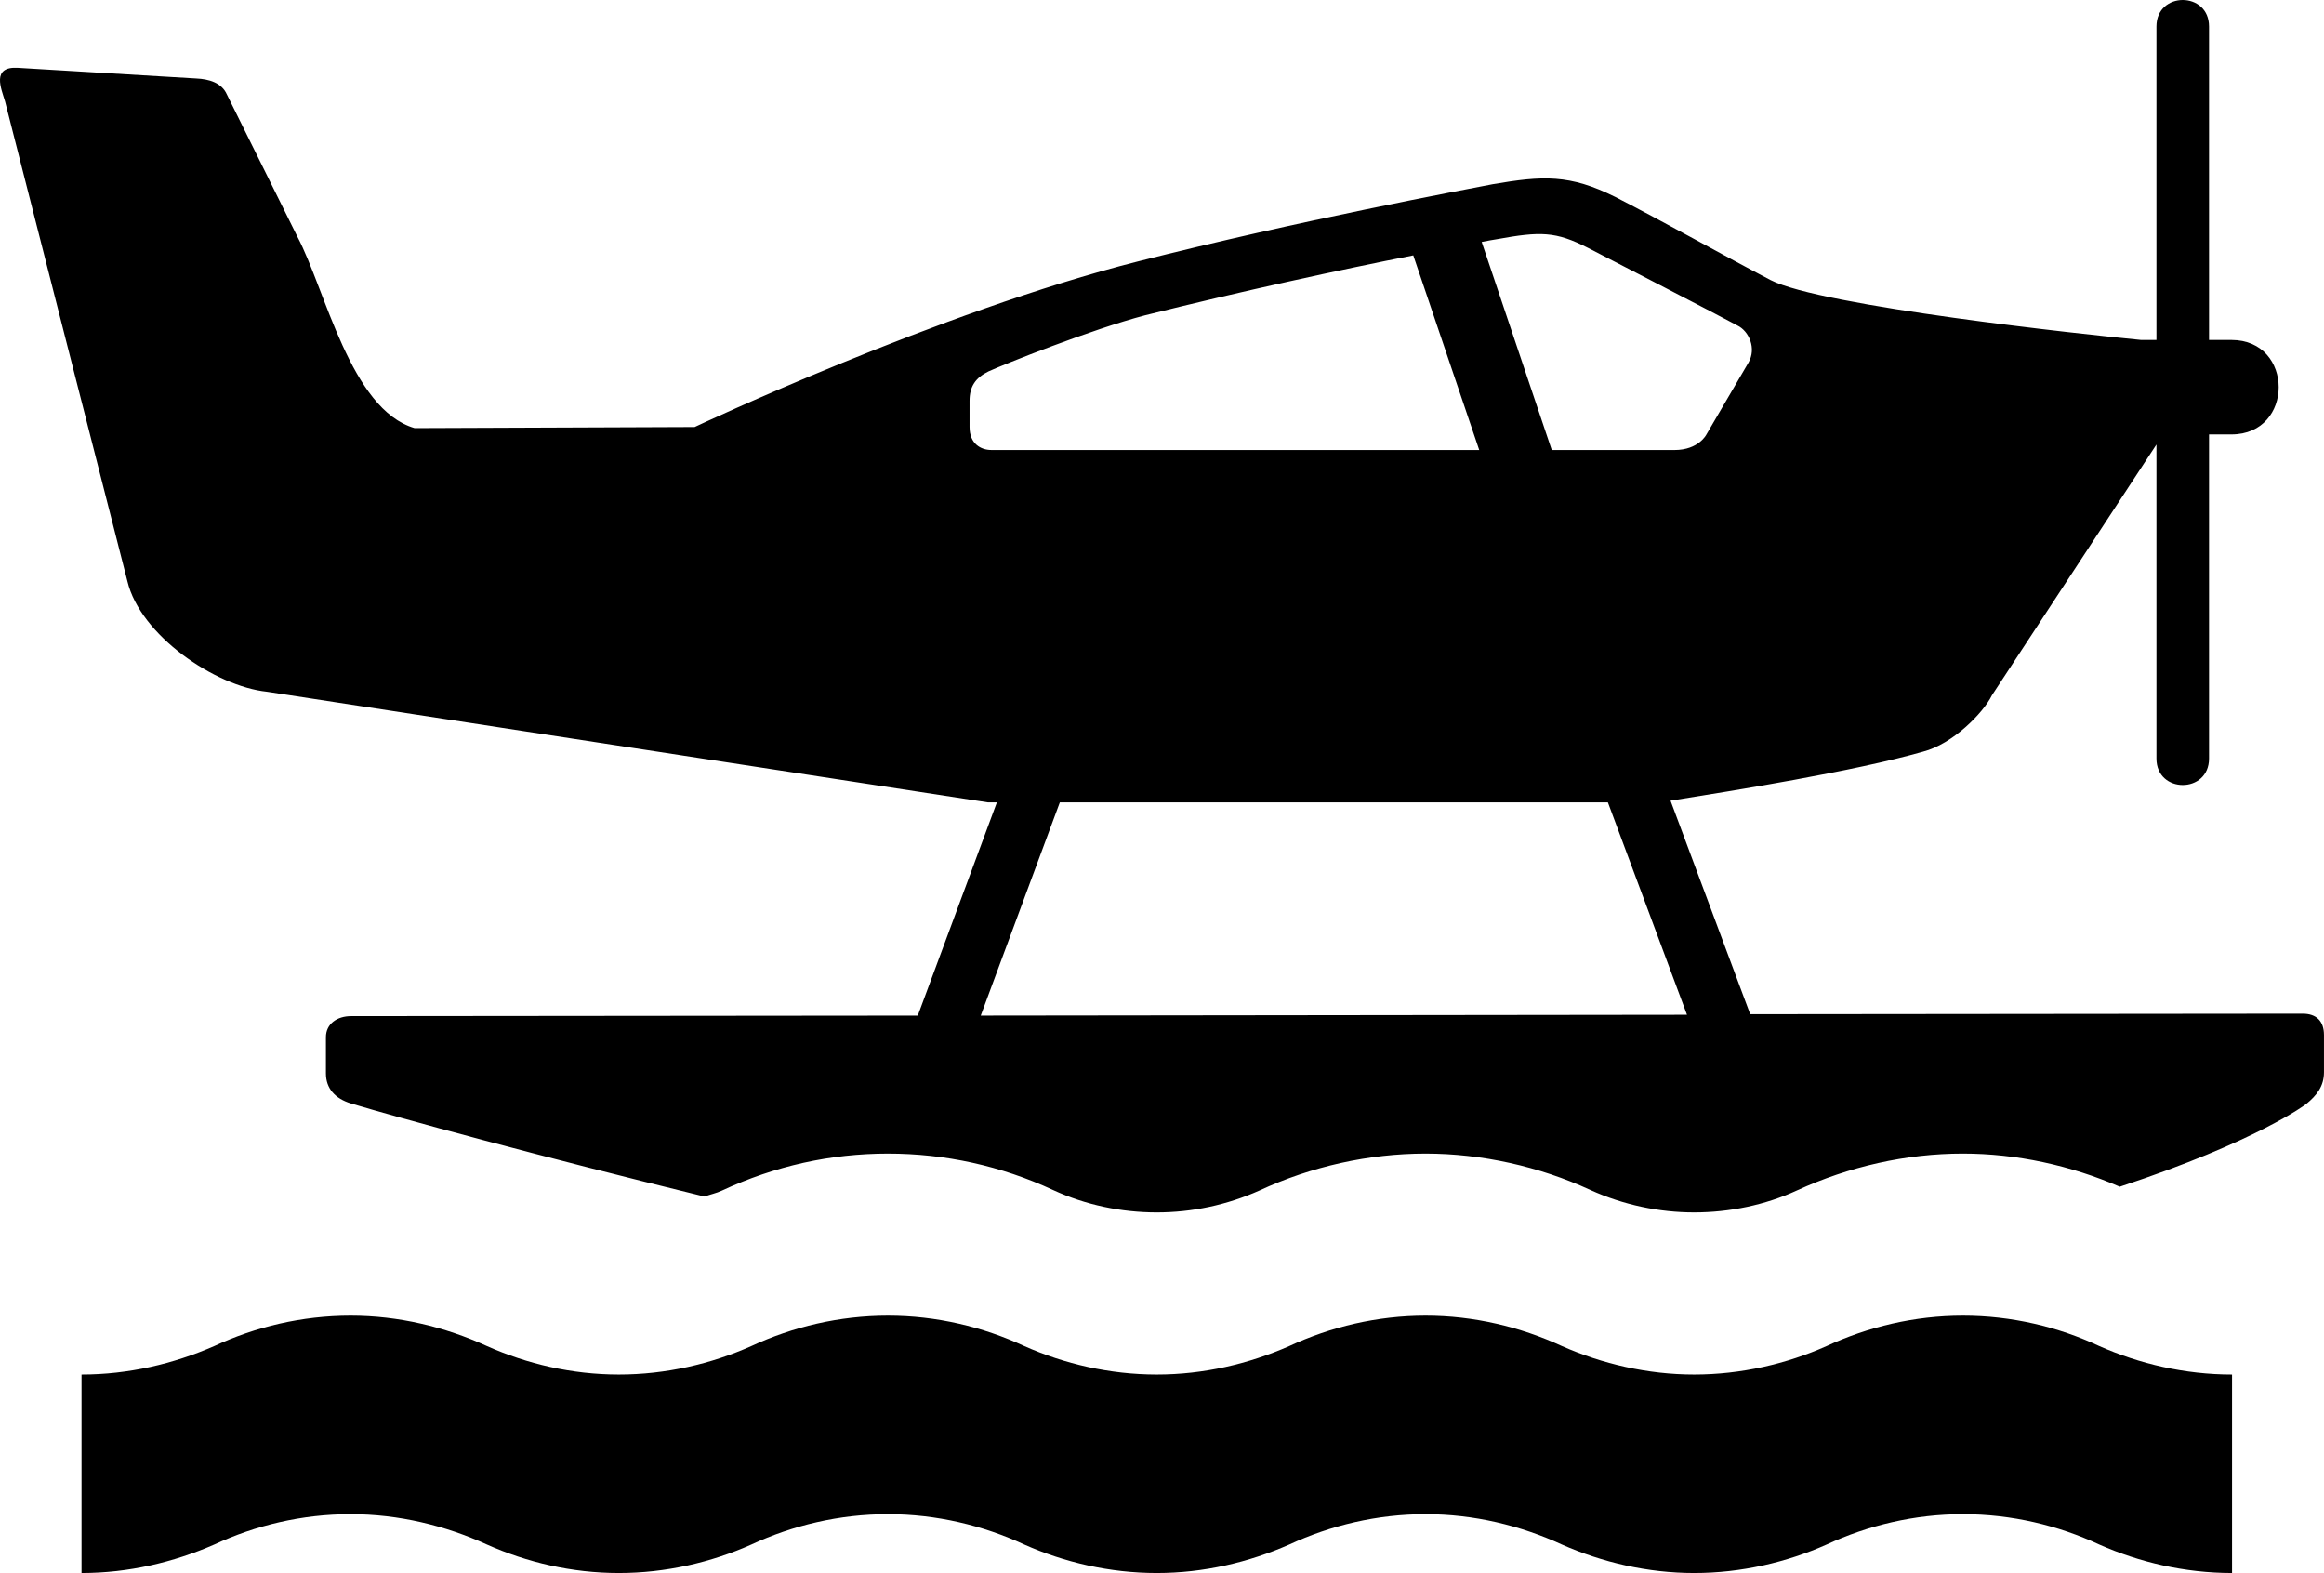 <?xml version="1.0" encoding="utf-8"?>
<!-- Generator: Adobe Illustrator 14.0.0, SVG Export Plug-In . SVG Version: 6.00 Build 43363)  -->
<!DOCTYPE svg PUBLIC "-//W3C//DTD SVG 1.0//EN" "http://www.w3.org/TR/2001/REC-SVG-20010904/DTD/svg10.dtd">
<svg version="1.0" id="Layer_1" xmlns="http://www.w3.org/2000/svg" xmlns:xlink="http://www.w3.org/1999/xlink" x="0px" y="0px"
	 width="100px" height="67.681px" viewBox="0 0 100 67.681" enable-background="new 0 0 100 67.681" xml:space="preserve">
<path id="path5516" d="M96.043,67.681c-2.026,0-3.982-0.46-5.713-1.226c-1.768-0.824-3.77-1.307-5.866-1.307
	c-2.085,0-4.088,0.482-5.866,1.307c-1.72,0.766-3.675,1.226-5.701,1.226c-2.002,0-3.958-0.46-5.689-1.226
	c-1.791-0.824-3.792-1.307-5.866-1.307c-2.085,0-4.088,0.482-5.865,1.307c-1.744,0.766-3.676,1.226-5.701,1.226
	c-2.026,0-3.981-0.46-5.702-1.226c-1.778-0.824-3.781-1.307-5.866-1.307c-2.097,0-4.1,0.482-5.878,1.307
	c-1.719,0.766-3.674,1.226-5.701,1.226c-2.026,0-3.957-0.46-5.677-1.226c-1.803-0.824-3.804-1.307-5.866-1.307
	c-2.096,0-4.099,0.482-5.866,1.307c-1.755,0.766-3.687,1.226-5.712,1.226v-8.54c2.025,0,3.958-0.46,5.712-1.226
	c1.767-0.824,3.77-1.307,5.866-1.307c2.062,0,4.063,0.482,5.866,1.307c1.72,0.766,3.651,1.226,5.677,1.226
	c2.027,0,3.982-0.46,5.701-1.226c1.779-0.824,3.781-1.307,5.878-1.307c2.085,0,4.087,0.482,5.866,1.307
	c1.72,0.766,3.676,1.226,5.702,1.226c2.025,0,3.957-0.46,5.701-1.226c1.777-0.824,3.78-1.307,5.865-1.307
	c2.074,0,4.075,0.482,5.866,1.307c1.731,0.766,3.688,1.226,5.689,1.226c2.026,0,3.981-0.46,5.701-1.226
	c1.778-0.824,3.781-1.307,5.866-1.307c2.097,0,4.099,0.482,5.866,1.307c1.73,0.766,3.687,1.226,5.713,1.226V67.681z"/>
<path id="path5518" d="M75.24,15.593c-0.271,0.46-1.813,3.099-1.813,3.099s-0.33,0.671-1.379,0.671h-5.277l-3.015-8.953
	c0.235-0.046,0.482-0.094,0.647-0.117c1.885-0.342,2.533-0.342,3.935,0.376c0,0,6.007,3.099,6.42,3.334
	C75.265,14.25,75.582,14.992,75.24,15.593 M60.812,10.987l2.838,8.375h-20.99c-0.459,0-0.941-0.271-0.941-0.99v-1.13
	c0-0.613,0.258-0.99,0.812-1.261c0.636-0.294,4.441-1.813,6.738-2.415C53.414,12.53,57.76,11.587,60.812,10.987 M42.2,43.698
	l3.404-9.176h23.582l3.404,9.14L42.2,43.698z M99.081,43.615l-23.771,0.023l-3.428-9.188c2.733-0.436,7.893-1.26,10.861-2.108
	c1.283-0.33,2.592-1.661,2.968-2.426l7.079-10.79v13.511c0,1.519,2.263,1.519,2.263,0V18.691h0.965c2.709,0,2.709-4.064,0-4.064
	h-0.965V1.14c0-1.52-2.263-1.52-2.263,0v13.487h-0.66c-2.414-0.236-13.758-1.449-15.948-2.579c-2.202-1.155-4.512-2.462-6.667-3.569
	c-1.979-0.99-3.133-0.918-5.277-0.554c-1.213,0.235-8.351,1.566-15.266,3.321c-8.539,2.156-19.082,7.127-19.082,7.127l-12.05,0.047
	c-2.757-0.801-3.84-5.96-5.042-8.233L9.761,4.062C9.537,3.555,8.983,3.402,8.452,3.378l-7.68-0.46
	c-1.154-0.07-0.718,0.896-0.554,1.449l5.266,20.648c0.553,2.309,3.758,4.512,6.007,4.748l31.014,4.759h0.39l-3.404,9.176
	l-24.383,0.023c-0.601,0-1.084,0.329-1.084,0.907v1.555c0,0.647,0.389,1.084,1.084,1.296c2.001,0.601,8.021,2.25,15.207,4.004
	c0.248-0.094,0.506-0.141,0.754-0.259c2.273-1.06,4.676-1.59,7.138-1.59c2.461,0,4.876,0.53,7.102,1.566
	c1.402,0.648,2.946,0.966,4.465,0.966s3.016-0.317,4.417-0.942c2.226-1.036,4.712-1.59,7.149-1.59c2.415,0,4.9,0.554,7.091,1.566
	c1.426,0.648,2.969,0.966,4.465,0.966c1.52,0,3.062-0.317,4.417-0.942c2.25-1.036,4.712-1.59,7.15-1.59
	c2.309,0,4.629,0.507,6.749,1.426c5.925-1.956,8.021-3.558,8.021-3.558c0.459-0.377,0.766-0.766,0.766-1.367v-1.602
	C100,43.934,99.67,43.615,99.081,43.615"/>
</svg>
